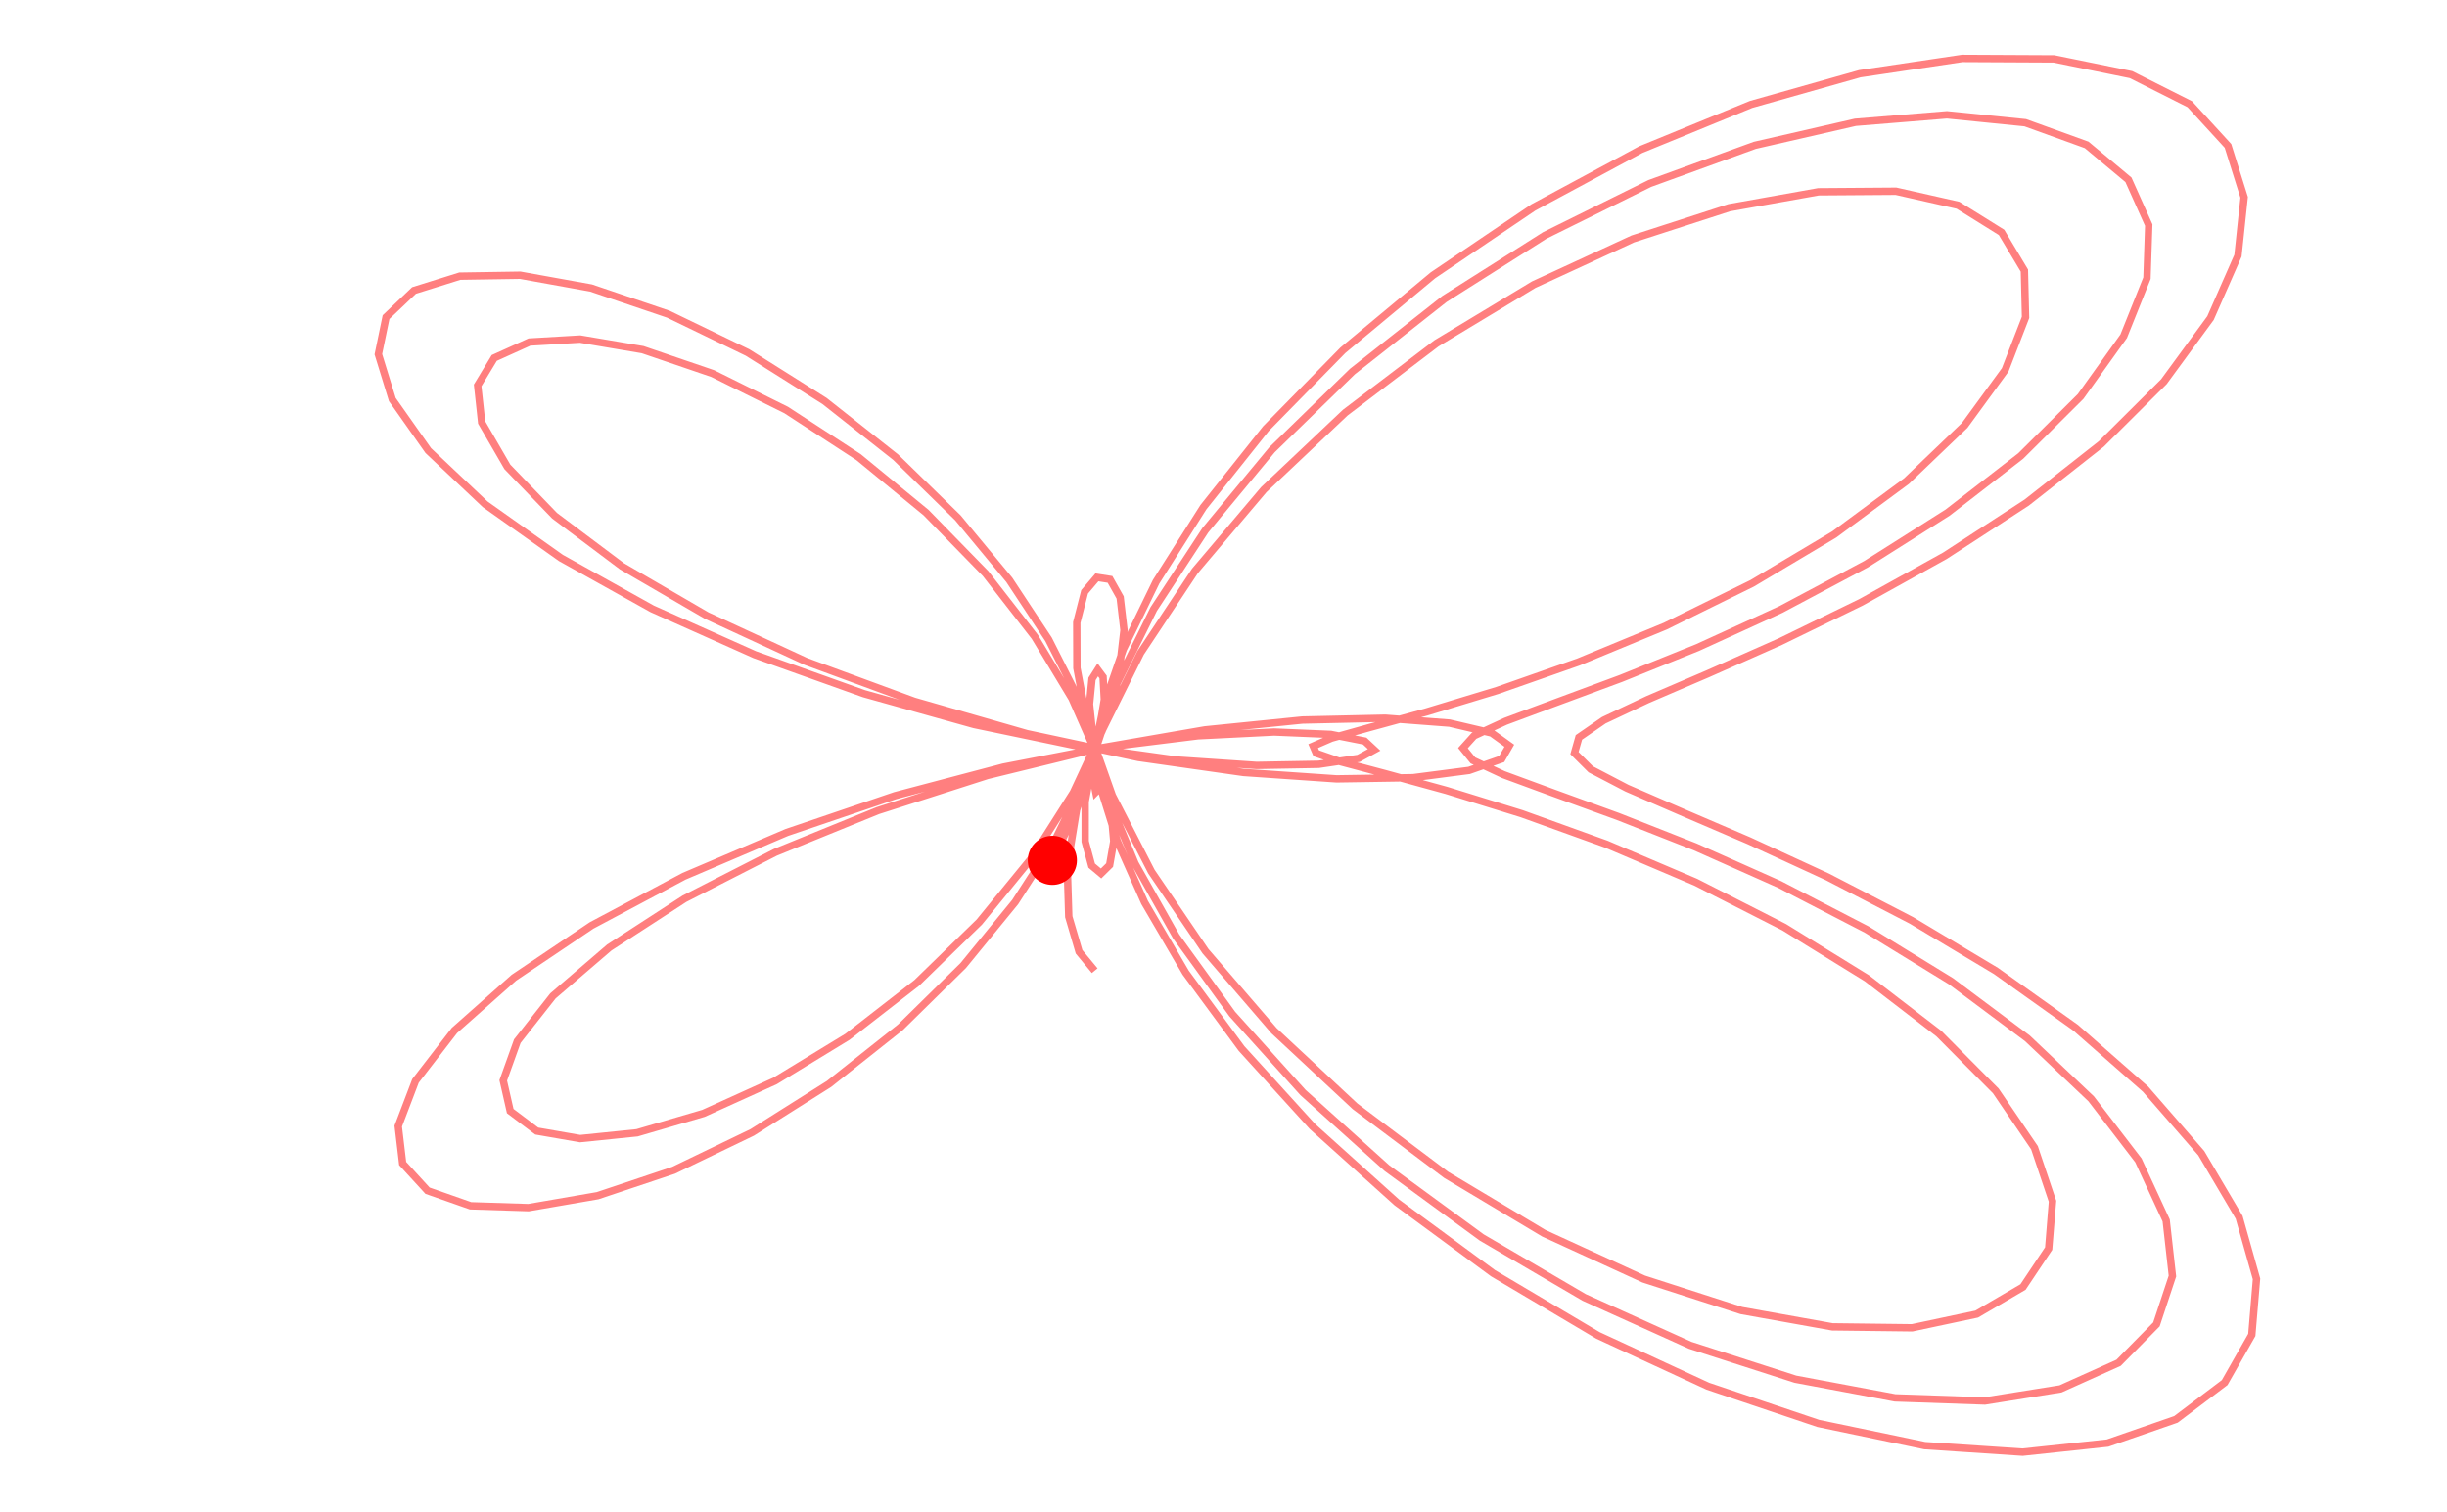 <svg width="600" height="370.82" xmlns="http://www.w3.org/2000/svg" xmlns:xlink="http://www.w3.org/1999/xlink"><g transform="translate(60,10)"><g transform="translate(-98.857,-25.618) scale(1.205)"><g style="stroke-width: 10; stroke-linecap: round; stroke: rgb(255, 0, 0); opacity: 1;"><path d="M 246.381 188.056 l 0 0" vector-effect="non-scaling-stroke"/></g><path class="line-929857c9-0bd3-4a7b-b9b2-e4dab791e5dd" vector-effect="non-scaling-stroke" fill="none" opacity="0.5" stroke="rgb(255,0,0)" stroke-width="1.5" d="M255,210.516L251.817,206.664L249.723,199.527L249.415,189.381L251.485,176.657L256.373,161.921L264.332,145.841L275.406,129.148L289.422,112.598L305.994,96.933L324.544,82.836L344.33,70.898L364.497,61.59L384.119,55.236L402.262,52L418.041,51.885L430.673,54.737L439.529,60.258L444.177,68.031L444.411,77.548L440.266,88.246L432.022,99.542L420.19,110.872L405.487,121.724L388.791,131.67L371.1,140.387L353.466,147.678L336.938,153.48L322.502,157.858L311.019,160.999L303.178,163.194L299.453,164.81L300.078,166.264L305.028,167.986L314.025,170.385L326.552,173.818L341.885,178.559L359.133,184.776L377.293,192.511L395.307,201.678L412.124,212.055L426.76,223.302L438.357,234.971L446.228,246.538L449.895,257.432L449.116,267.069L443.896,274.889L434.477,280.398L421.326,283.192L405.097,282.996L386.593,279.677L366.71,273.264L346.385,263.945L326.531,252.069L307.991,238.124L291.48,222.718L277.545,206.543L266.537,190.344L258.594,174.873L253.636,160.85L251.378,148.926L251.351,139.643L252.947,133.406L255.453,130.46L258.113,130.877L260.177,134.553L260.958,141.215L259.881,150.438L256.526,161.666L250.659,174.25L242.254,187.482L231.5,200.636L218.79,213.009L204.699,223.961L189.955,232.947L175.386,239.552L161.873,243.502L150.294,244.684L141.461,243.146L136.068,239.086L134.645,232.839L137.512,224.85L144.761,215.644L156.234,205.79L171.531,195.866L190.022,186.418L210.883,177.929L233.133,170.788L255.689,165.266L277.43,161.503L297.251,159.5L314.135,159.126L327.202,160.124L335.766,162.137L339.371,164.732L337.819,167.432L331.179,169.751L319.785,171.23L304.219,171.471L285.272,170.166L263.904,167.119L241.188,162.265L218.248,155.677L196.198,147.564L176.078,138.261L158.8,128.207L145.097,117.924L135.49,107.979L130.259,98.952L129.439,91.398L132.823,85.806L139.981,82.573L150.298,81.968L163.014,84.119L177.279,88.993L192.209,96.399L206.941,105.993L220.693,117.291L232.809,129.702L242.803,142.55L250.383,155.119L255.468,166.689L258.19,176.579L258.878,184.185L258.035,189.018L256.296,190.728L254.385,189.128L253.061,184.205L253.062,176.123L255.052,165.211L259.571,151.949L266.997,136.939L277.509,120.875L291.077,104.5L307.449,88.57L326.168,73.807L346.595,60.869L367.94,50.308L389.315,42.544L409.782,37.848L428.413,36.329L444.349,37.934L456.85,42.456L465.348,49.552L469.48,58.769L469.119,69.575L464.38,81.394L455.621,93.642L443.424,105.768L428.564,117.281L411.964,127.784L394.645,136.994L377.663,144.755L362.054,151.045L348.765,155.97L338.605,159.751L332.195,162.705L329.93,165.217L331.958,167.709L338.168,170.606L348.201,174.301L361.466,179.123L377.178,185.311L394.404,192.988L412.116,202.153L429.254,212.67L444.785,224.275L457.763,236.584L467.383,249.122L473.028,261.342L474.301,272.661L471.044,282.498L463.344,290.31L451.527,295.628L436.128,298.086L417.86,297.453L397.567,293.649L376.168,286.754L354.602,277.011L333.768,264.817L314.474,250.702L297.386,235.305L282.993,219.34L271.579,203.557L263.21,188.703L257.741,175.478L254.824,164.499L253.944,156.266L254.454,151.132L255.627,149.284L256.705,150.736L256.957,155.327L255.732,162.729L252.506,172.472L246.923,183.964L238.821,196.535L228.249,209.465L215.47,222.033L200.945,233.555L185.307,243.42L169.326,251.125L153.858,256.302L139.792,258.733L127.992,258.36L119.24,255.284L114.181,249.755L113.28,242.148L116.787,232.942L124.711,222.682L136.814,211.948L152.617,201.311L171.422,191.303L192.348,182.381L214.376,174.897L236.403,169.083L257.306,165.035L276.005,162.711L291.523,161.937L303.039,162.423L309.942,163.785L311.86,165.573L308.682,167.307L300.569,168.508L287.94,168.736L271.45,167.622L251.952,164.896L230.448,160.406L208.035,154.137L185.839,146.208L164.952,136.875L146.378,126.512L130.969,115.592L119.39,104.656L112.08,94.284L109.234,85.051L110.802,77.495L116.495,72.081L125.816,69.165L138.092,68.974L152.524,71.581L168.241,76.903L184.355,84.697L200.023,94.569L214.496,105.998L227.169,118.36L237.615,130.963L245.609,143.084L251.138,154.012L254.399,163.089L255.781,169.746L255.833,173.537L255.221,174.164L254.684,171.498L254.977,165.587L256.816,156.649L260.825,145.067L267.49,131.364L277.123,116.178L289.831,100.22L305.506,84.243L323.822,68.994L344.257,55.177L366.111,43.417L388.555,34.222L410.675,27.962L431.528,24.855L450.201,24.951L465.867,28.143L477.837,34.175L485.608,42.661L488.891,53.117L487.638,64.989L482.048,77.693L472.554,90.651L459.807,103.326L444.635,115.253L428.002,126.071L410.946,135.536L394.523,143.534L379.745,150.086L367.519,155.335L358.597,159.538L353.526,163.034L352.621,166.223L355.944,169.53L363.3,173.371L374.249,178.118L388.132,184.073L404.11,191.434L421.214,200.284L438.398,210.574L454.607,222.122L468.831,234.622L480.169,247.654L487.877,260.714L491.41,273.238L490.451,284.639L484.929,294.343L475.015,301.827L461.109,306.651L443.816,308.494L423.898,307.17L402.235,302.654L379.761,295.079L357.41,284.741L336.061,272.085L316.479,257.678L299.279,242.191L284.884,226.352L273.509,210.916L265.152,196.619L259.598,184.136L256.443,174.049L255.125,166.811L254.967,162.723L255.227,161.913L255.153,164.337L254.037,169.776L251.27,177.854L246.381,188.056"/></g></g></svg>